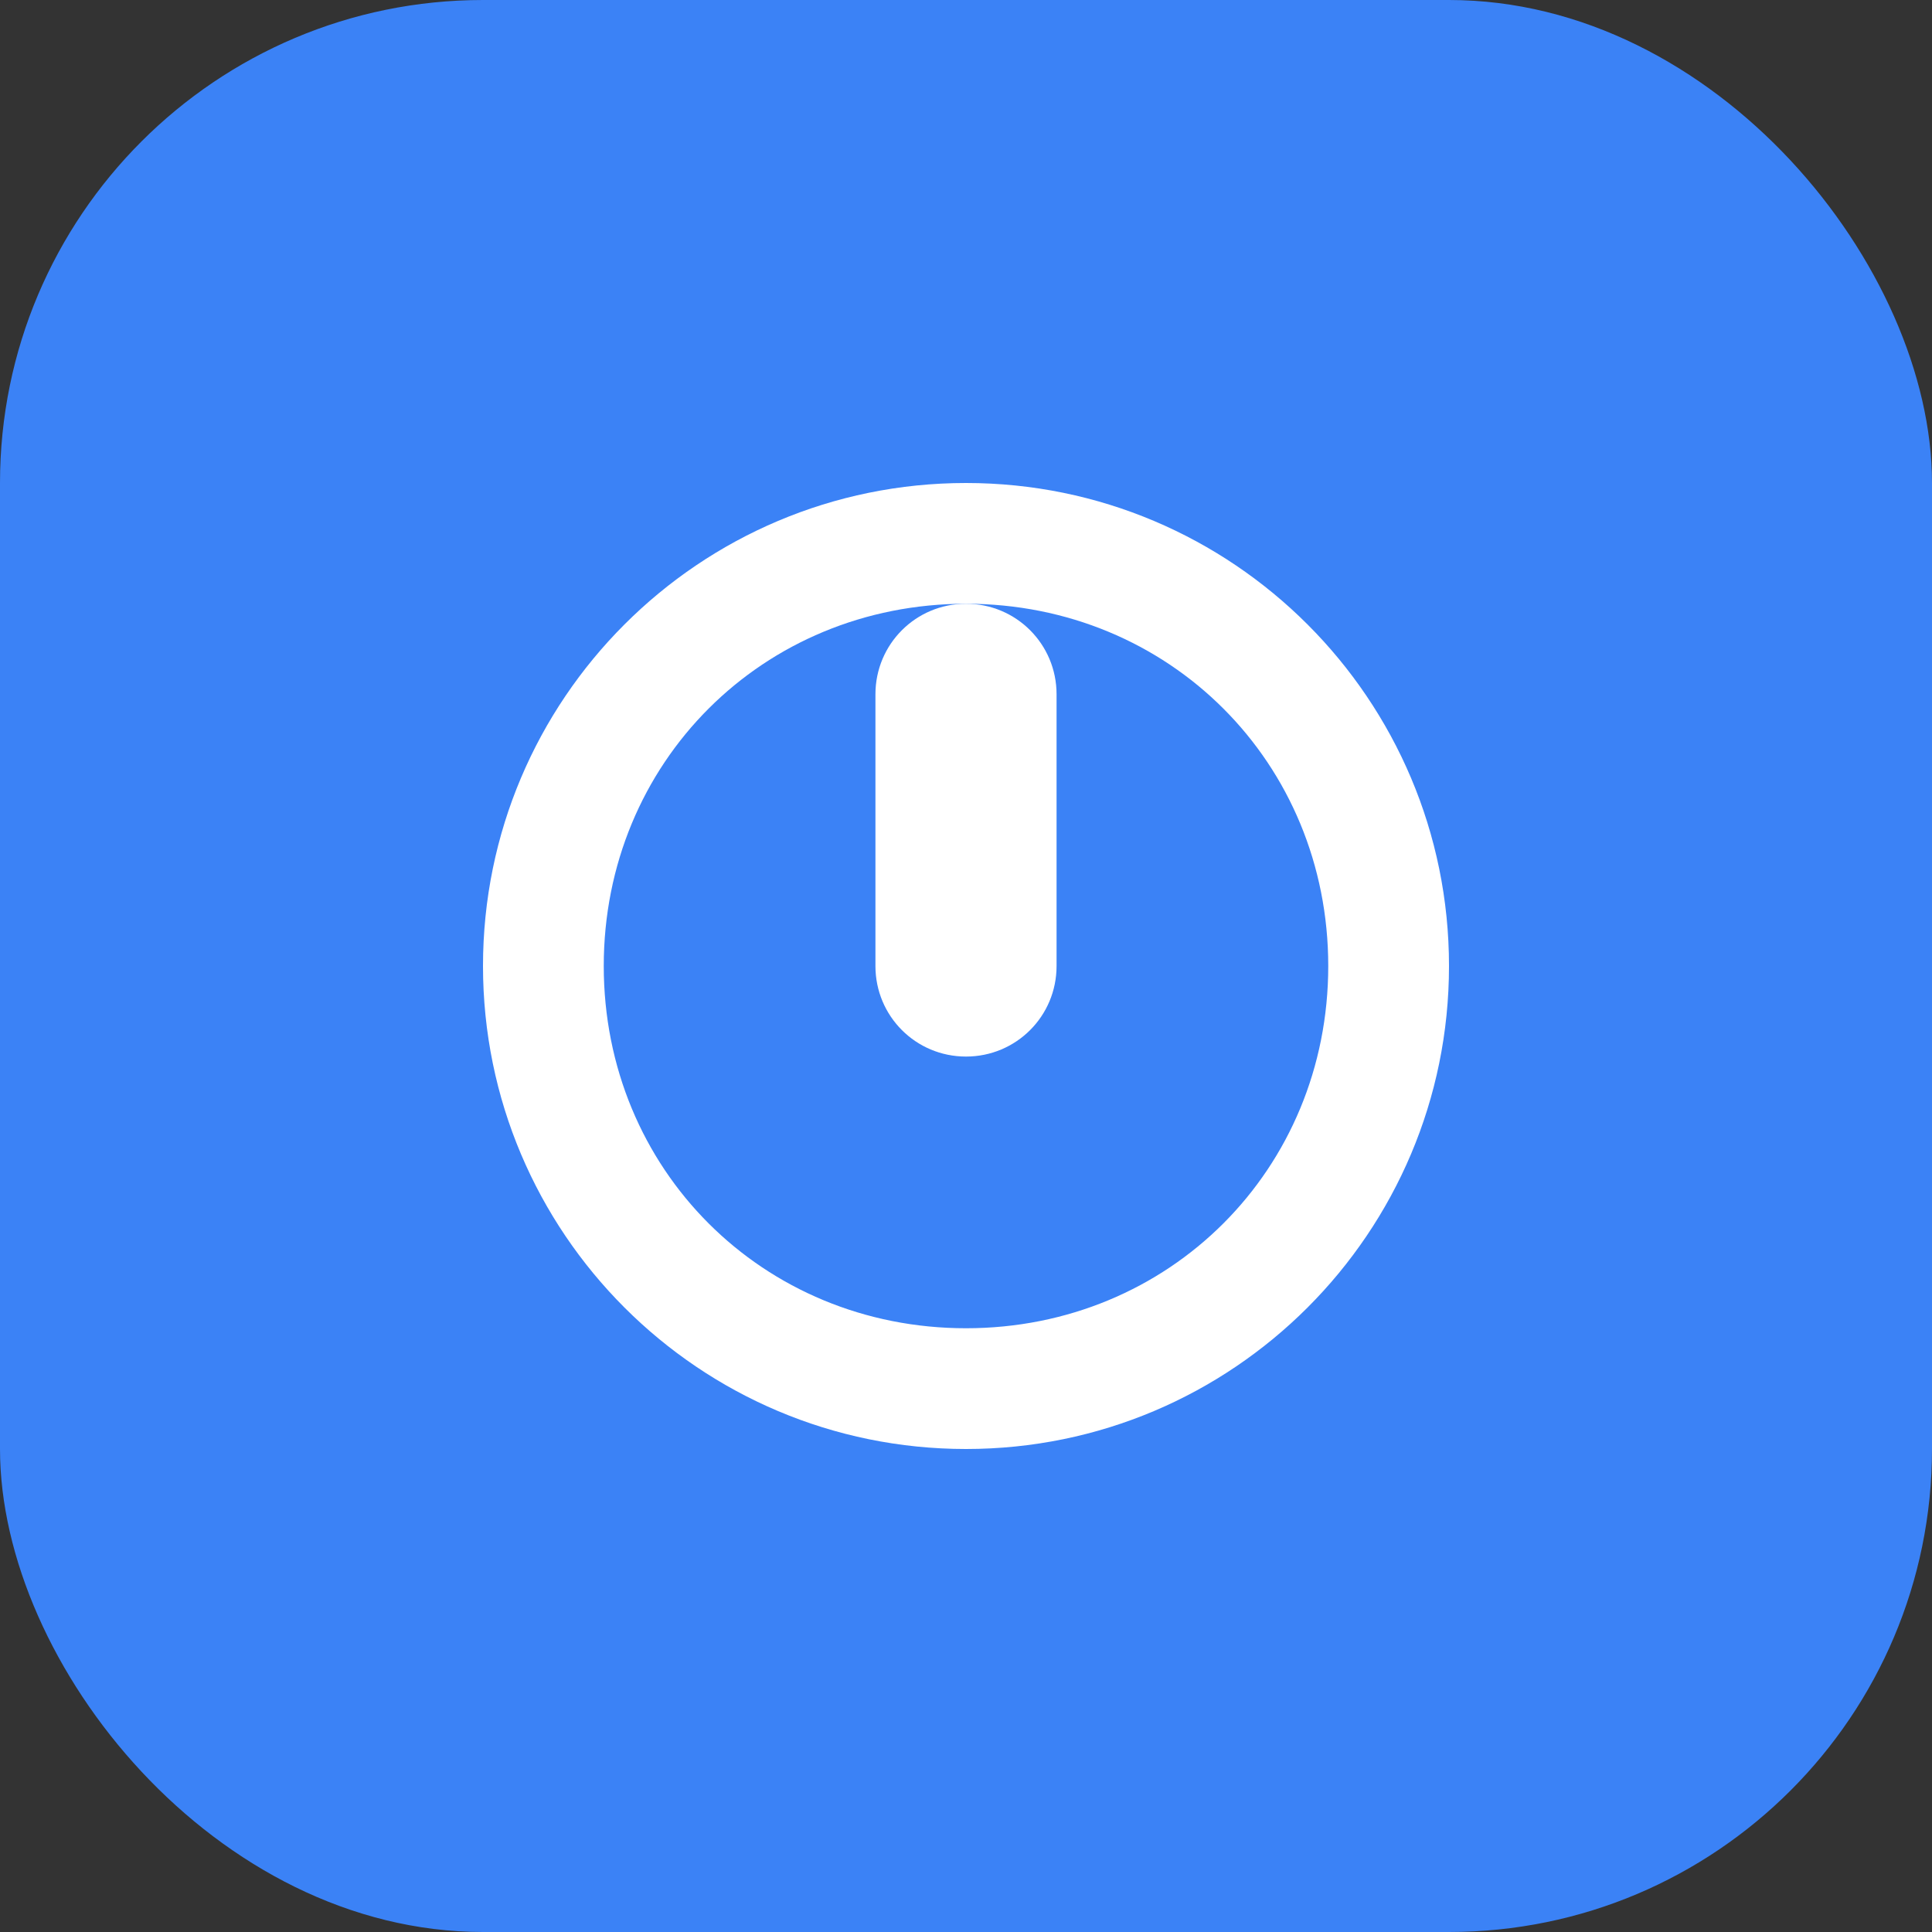 <?xml version="1.0" encoding="UTF-8"?>
<svg width="512" height="512" viewBox="0 0 512 512" fill="none" xmlns="http://www.w3.org/2000/svg">
  <rect x="0" y="0" width="512" height="512" fill="#333333" stroke="none"/>
  <rect width="512" height="512" rx="128" fill="#3B82F6"/>
  <path d="M256 128C185.3 128 128 185.3 128 256C128 326.7 185.3 384 256 384C326.7 384 384 326.7 384 256C384 185.3 326.7 128 256 128ZM256 352C202.1 352 160 309.9 160 256C160 202.1 202.1 160 256 160C309.9 160 352 202.1 352 256C352 309.9 309.9 352 256 352Z" fill="white"/>
  <path d="M256 160C242.7 160 232 170.7 232 184V256C232 269.3 242.7 280 256 280C269.3 280 280 269.3 280 256V184C280 170.7 269.3 160 256 160Z" fill="white"/>
  <path d="M256 224C247.2 224 240 231.2 240 240C240 248.8 247.2 256 256 256C264.8 256 272 248.8 272 240C272 231.2 264.8 224 256 224Z" fill="white"/>
</svg>
